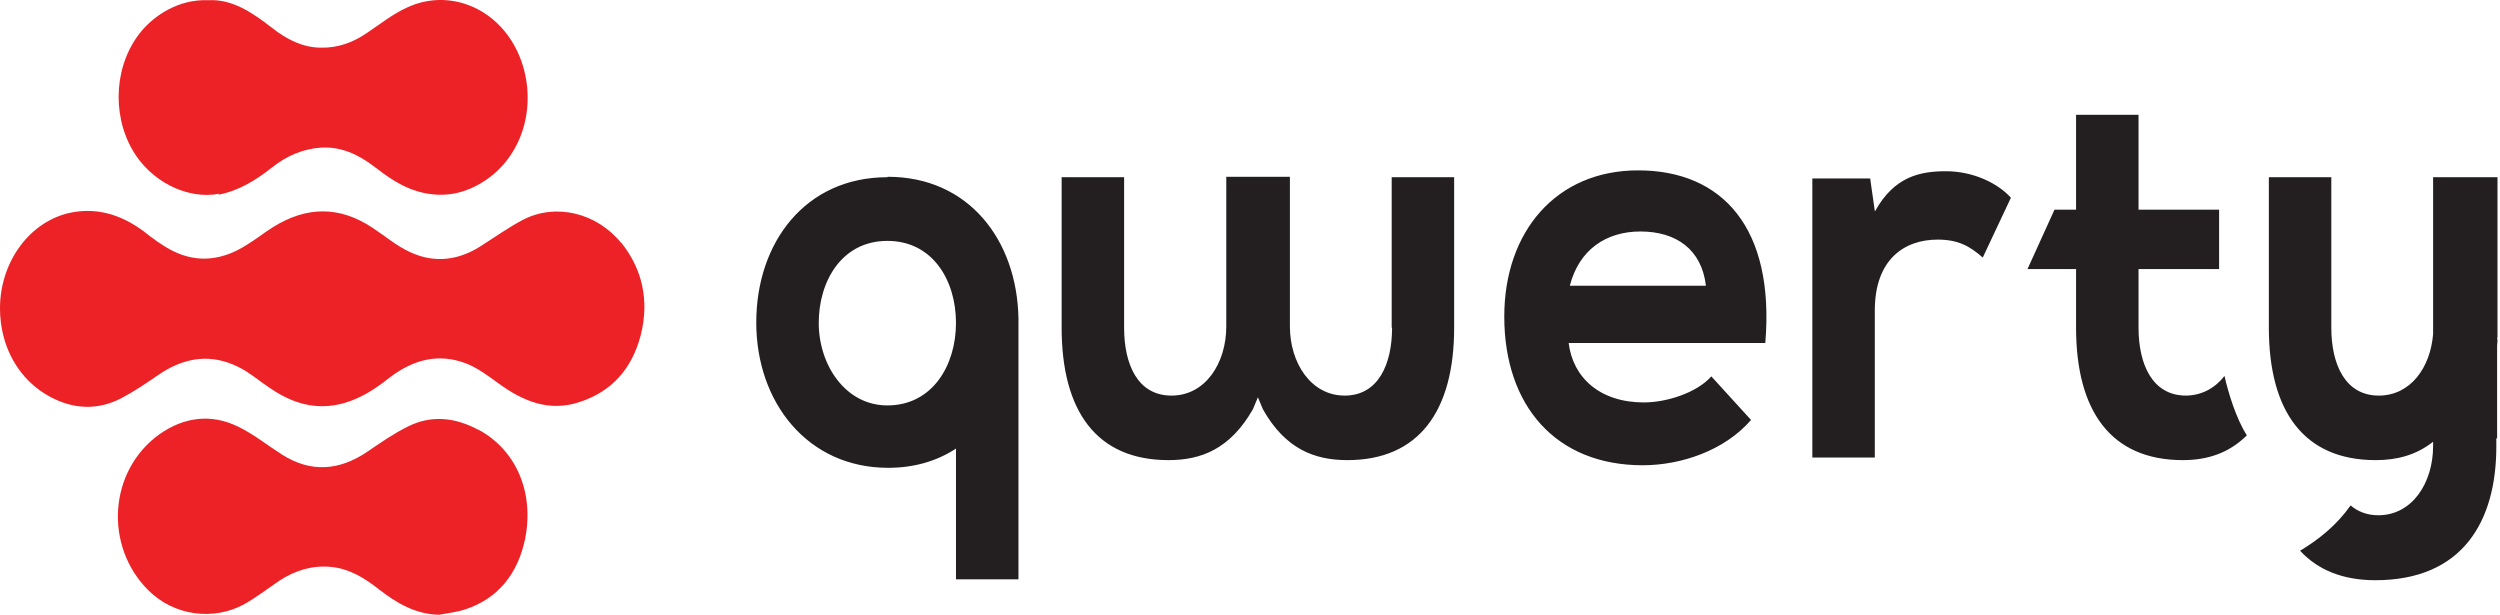 <svg width="244" height="60" viewBox="0 0 244 60" fill="none" xmlns="http://www.w3.org/2000/svg">
<path d="M135.866 31.978C135.866 35.565 134.512 38.61 131.238 38.61C127.964 38.61 125.894 35.44 125.894 31.853V17.254H119.685V31.853C119.685 35.44 117.653 38.61 114.341 38.61C111.03 38.61 109.713 35.565 109.713 31.978V17.296H103.616V31.978C103.616 40.153 107.041 44.908 114.04 44.908C117.239 44.908 120.061 43.824 122.282 39.945L122.771 38.777L123.26 39.945C125.443 43.824 128.303 44.908 131.501 44.908C138.463 44.908 141.925 40.153 141.925 31.978V17.296H135.829V31.978H135.866ZM86.607 17.296C78.629 17.296 73.812 23.636 73.812 31.477C73.812 39.319 78.855 45.659 86.682 45.659C89.241 45.659 91.462 44.992 93.305 43.782V56.545H99.402V31.06C99.251 23.386 94.51 17.254 86.645 17.254L86.607 17.296ZM86.607 39.569C82.505 39.569 79.909 35.607 79.909 31.519C79.909 27.431 82.167 23.511 86.607 23.511C91.048 23.511 93.305 27.39 93.305 31.519C93.305 35.648 91.01 39.569 86.607 39.569ZM243.755 32.937V17.296H243.68H237.471V18.464V32.604C237.207 35.899 235.251 38.61 232.165 38.61C228.891 38.61 227.536 35.565 227.536 31.978V17.296H221.44V31.978C221.44 40.153 224.864 44.908 231.864 44.908C233.896 44.908 235.777 44.449 237.471 43.115V42.739V43.532C237.471 47.119 235.439 50.289 232.127 50.289C230.998 50.289 230.095 49.913 229.418 49.329C228.101 51.206 226.37 52.624 224.488 53.751C226.219 55.628 228.665 56.629 231.826 56.629C240.368 56.629 243.642 50.873 243.642 43.573V42.781H243.718V33.897C243.718 33.897 243.718 33.521 243.755 33.354C243.755 33.229 243.755 33.104 243.718 32.979L243.755 32.937ZM213.349 38.61C210.075 38.61 208.721 35.565 208.721 31.978V26.264H216.585V20.466H208.721V11.206H202.624V20.466H200.517L197.883 26.264H202.624V31.978C202.624 40.153 206.049 44.908 213.048 44.908C215.344 44.908 217.489 44.282 219.295 42.489C218.241 40.862 217.451 38.234 217.112 36.691C216.209 37.859 214.892 38.61 213.312 38.61H213.349ZM159.875 16.628C151.897 16.628 146.817 22.593 146.817 30.893C146.817 39.611 151.86 45.409 160.327 45.409C164.052 45.409 168.305 43.99 170.901 40.987L167.025 36.733C165.633 38.318 162.697 39.277 160.44 39.277C156.15 39.277 153.515 36.858 153.102 33.48H172.293C173.234 22.259 168.116 16.628 159.875 16.628ZM153.214 27.89C154.118 24.345 156.789 22.593 160.101 22.593C163.601 22.593 166.084 24.345 166.498 27.89H153.252H153.214ZM182.981 20.591L182.529 17.421H176.884V44.658H182.981V30.309C182.981 25.263 185.916 23.386 189.115 23.386C191.109 23.386 192.238 24.011 193.517 25.137L196.265 19.298C194.91 17.796 192.464 16.712 189.943 16.712C187.421 16.712 184.9 17.212 183.018 20.591H182.981Z" fill="#231F20"/>
<path d="M21.337 18.999C23.294 18.623 24.987 17.581 26.568 16.329C27.998 15.203 29.541 14.536 31.309 14.411C33.228 14.285 34.922 15.036 36.502 16.246C37.857 17.289 39.212 18.248 40.867 18.707C43.276 19.374 45.496 18.915 47.528 17.497C51.404 14.786 52.496 9.489 50.576 5.193C48.544 0.688 43.765 -1.147 39.739 0.73C38.346 1.355 37.104 2.356 35.787 3.232C34.395 4.192 32.89 4.692 31.309 4.65C29.578 4.65 27.998 3.858 26.568 2.732C24.648 1.23 22.654 -0.105 20.358 0.021C17.348 -0.105 15.09 1.564 13.886 2.94C11.177 6.11 10.838 11.032 12.945 14.661C14.676 17.664 18.213 19.499 21.375 18.915L21.337 18.999ZM46.663 41.939C44.405 40.73 42.072 40.48 39.776 41.647C38.422 42.315 37.104 43.232 35.825 44.108C33.078 45.944 30.331 46.152 27.509 44.359C26.078 43.441 24.724 42.356 23.256 41.647C20.622 40.354 17.95 40.688 15.542 42.398C10.612 45.944 10.123 53.285 14.488 57.623C17.009 60.125 20.848 60.584 23.783 58.999C24.987 58.332 26.116 57.456 27.283 56.663C28.826 55.662 30.481 55.162 32.288 55.328C34.056 55.495 35.524 56.371 36.954 57.497C38.723 58.874 40.566 59.958 42.862 60C43.727 59.833 44.593 59.75 45.459 59.458C48.582 58.415 50.539 56.038 51.254 52.576C52.157 48.029 50.351 43.9 46.7 41.939H46.663ZM60.662 23.754C58.253 20.751 54.227 19.791 51.028 21.46C49.673 22.169 48.394 23.086 47.077 23.921C44.819 25.422 42.448 25.714 40.077 24.63C38.76 24.046 37.594 23.045 36.389 22.252C33.153 20.083 29.917 20.125 26.643 22.169C25.777 22.711 24.95 23.378 24.046 23.921C21.751 25.38 19.343 25.714 16.896 24.505C15.88 24.004 14.94 23.295 14.037 22.586C11.741 20.876 9.257 20.167 6.548 20.834C2.709 21.835 0 25.714 0 30.094C0 33.848 1.844 37.101 4.892 38.728C7.15 39.937 9.483 40.062 11.779 38.895C13.058 38.227 14.3 37.393 15.504 36.559C18.025 34.849 20.622 34.473 23.331 35.85C24.347 36.35 25.251 37.143 26.191 37.768C28.449 39.353 30.82 40.104 33.529 39.353C35.185 38.895 36.615 37.977 37.97 36.892C40.303 35.099 42.787 34.432 45.496 35.474C46.587 35.891 47.641 36.684 48.62 37.393C51.066 39.187 53.624 40.229 56.597 39.228C59.645 38.227 61.678 36.058 62.543 32.68C63.371 29.385 62.731 26.298 60.624 23.67L60.662 23.754Z" fill="#EC2227"/>
</svg>
